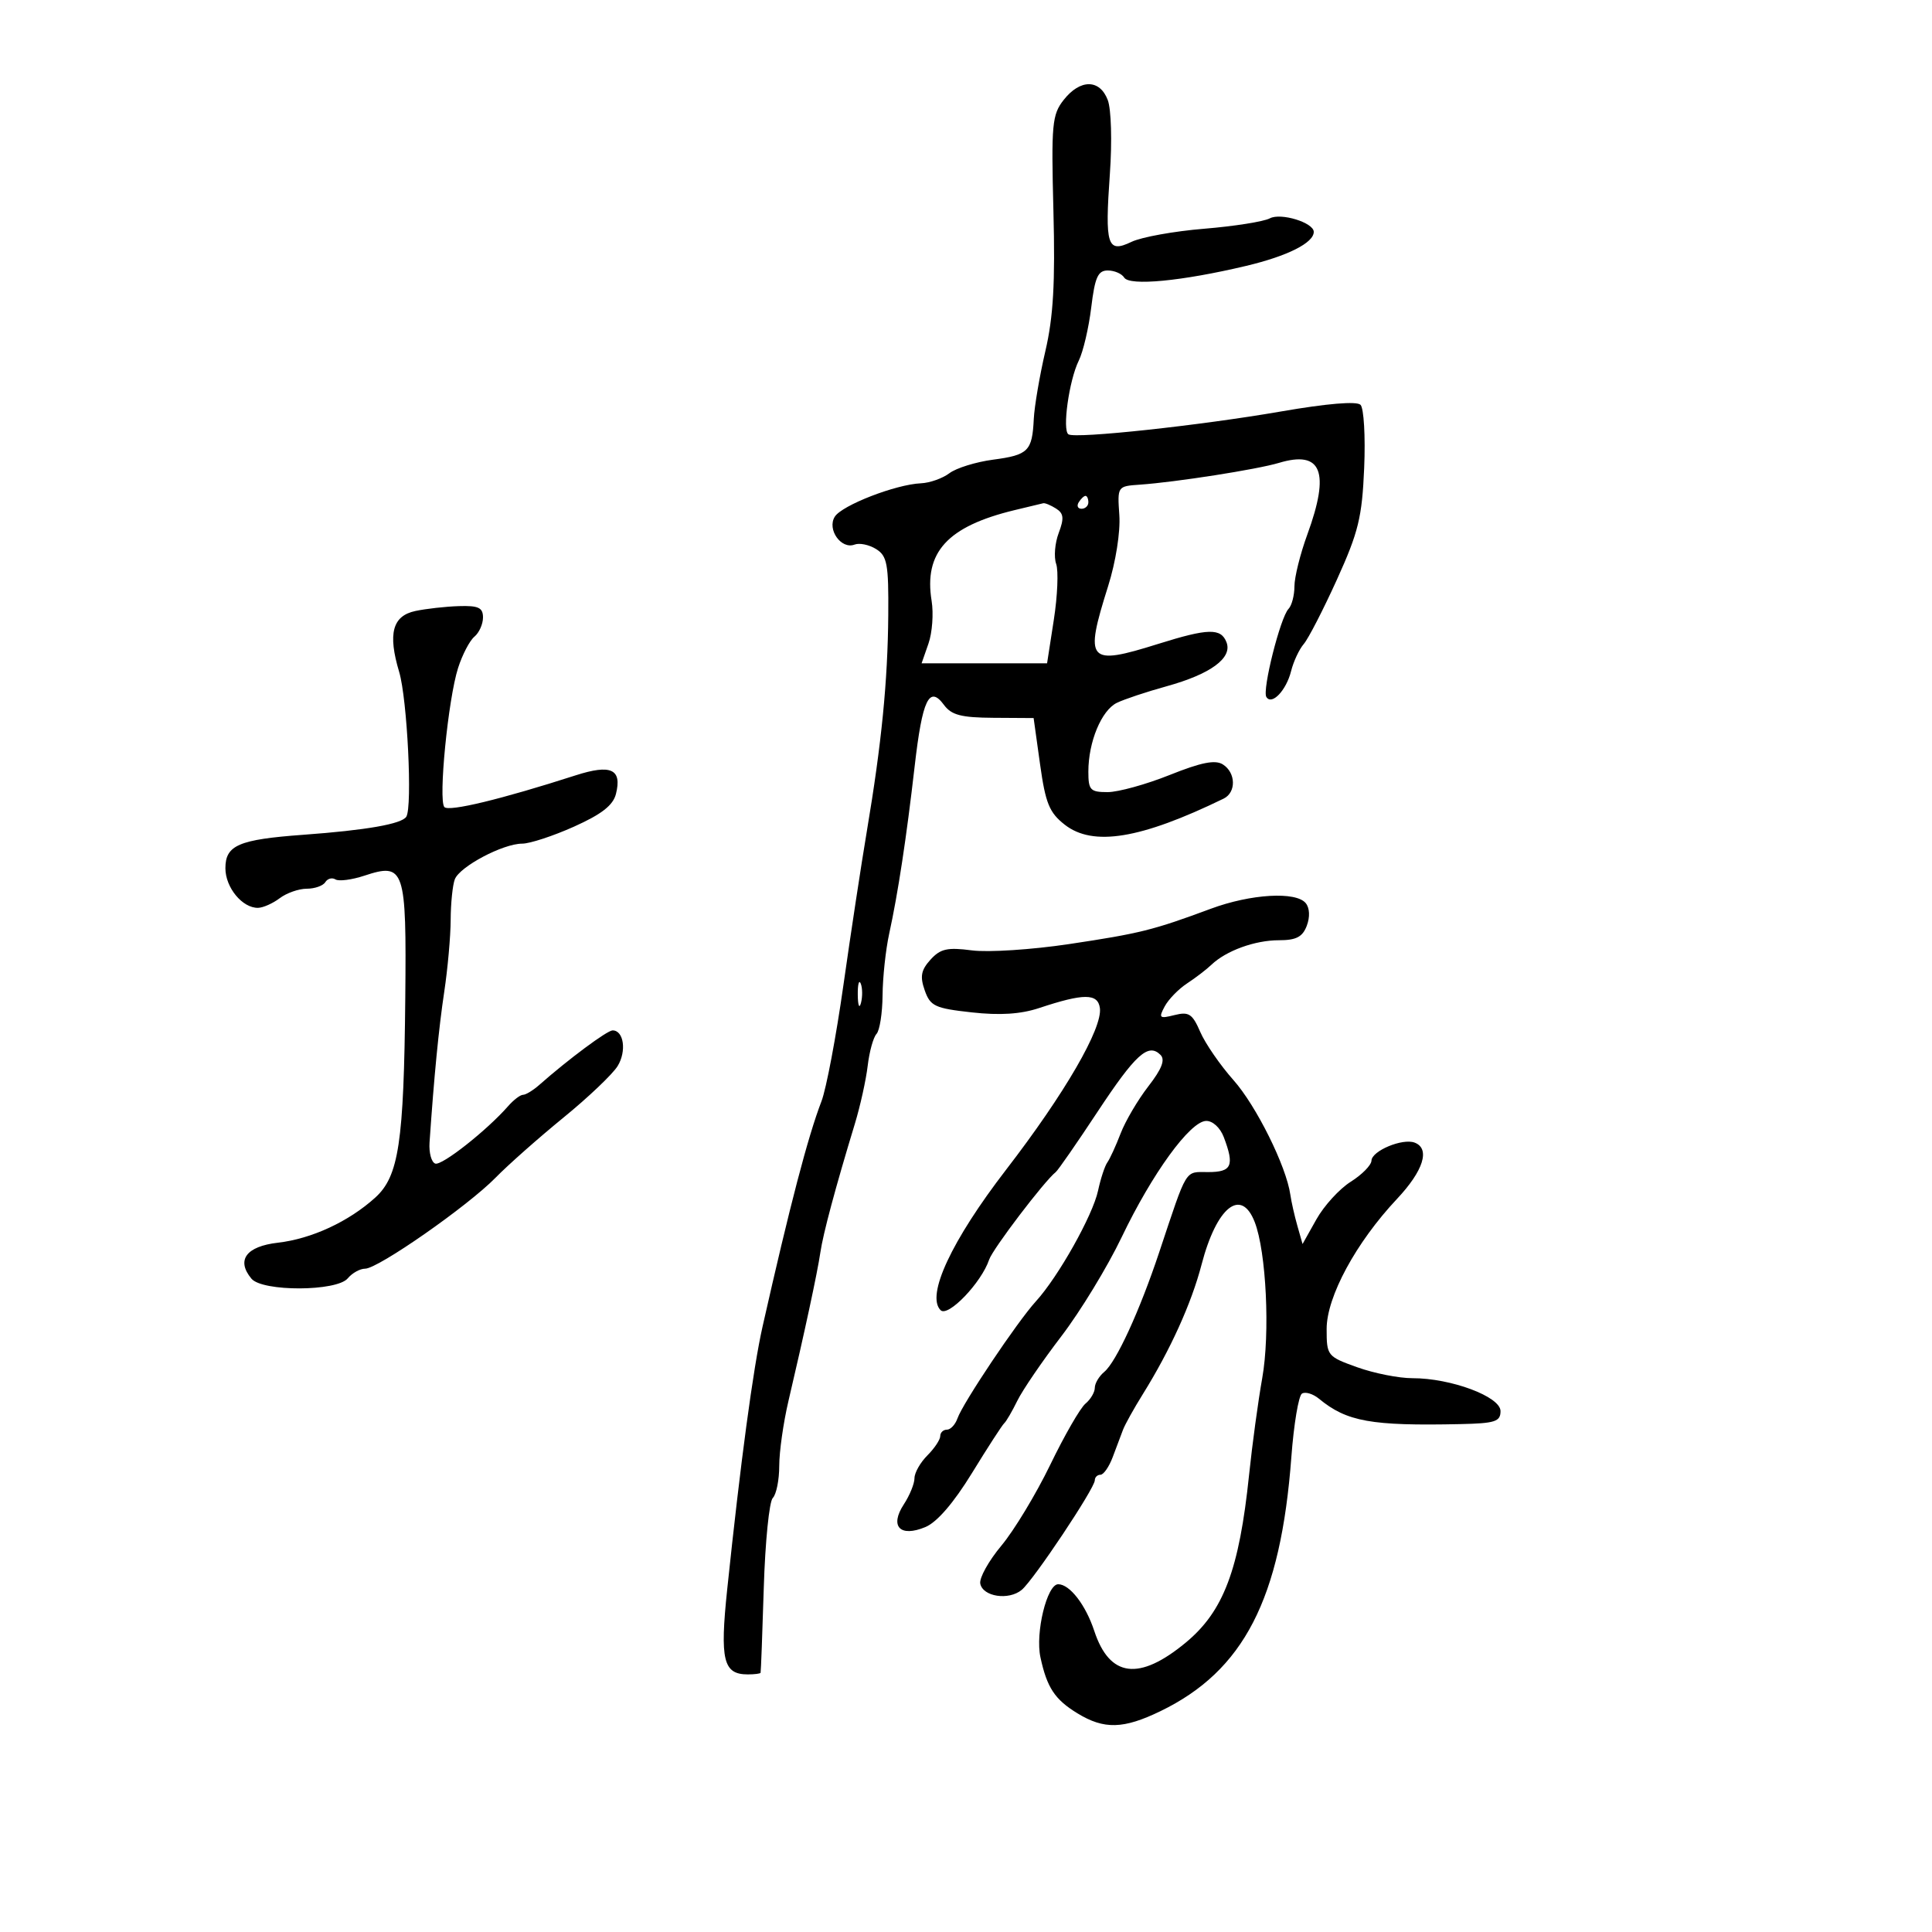 <svg xmlns="http://www.w3.org/2000/svg" width="300" height="300" viewBox="0 0 300 300" version="1.1">
	<path d="M 165.170 15.511 C 163.363 17.809, 163.228 19.268, 163.575 32.761 C 163.863 43.937, 163.562 49.192, 162.328 54.500 C 161.432 58.350, 160.621 63.103, 160.525 65.062 C 160.281 70.053, 159.681 70.652, 154.198 71.379 C 151.533 71.733, 148.485 72.678, 147.426 73.479 C 146.367 74.281, 144.375 74.986, 143 75.046 C 139.099 75.216, 130.747 78.453, 129.627 80.229 C 128.383 82.202, 130.622 85.359, 132.700 84.562 C 133.458 84.271, 134.961 84.583, 136.040 85.257 C 137.761 86.332, 137.991 87.580, 137.929 95.491 C 137.847 105.802, 136.897 115.410, 134.614 129 C 133.736 134.225, 132.092 145.025, 130.961 153 C 129.830 160.975, 128.300 169.075, 127.560 171 C 125.448 176.495, 122.644 187.220, 118.407 206 C 116.950 212.460, 114.981 227.095, 112.919 246.802 C 111.768 257.803, 112.301 260, 116.122 260 C 117.155 260, 118.046 259.887, 118.102 259.750 C 118.158 259.613, 118.382 253.674, 118.599 246.553 C 118.816 239.432, 119.445 233.155, 119.997 232.603 C 120.549 232.051, 121 229.806, 121 227.614 C 121 225.422, 121.642 220.899, 122.426 217.564 C 124.913 206.985, 126.930 197.598, 127.382 194.500 C 127.811 191.560, 129.713 184.461, 132.742 174.500 C 133.578 171.750, 134.474 167.700, 134.734 165.500 C 134.993 163.300, 135.609 161.072, 136.102 160.550 C 136.596 160.027, 137.020 157.327, 137.044 154.550 C 137.068 151.772, 137.529 147.475, 138.070 145 C 139.443 138.711, 140.751 130.111, 142.026 119 C 143.219 108.601, 144.291 106.356, 146.582 109.461 C 147.744 111.036, 149.258 111.430, 154.264 111.461 L 160.500 111.500 161.500 118.671 C 162.346 124.734, 162.937 126.183, 165.326 128.053 C 169.716 131.489, 177.122 130.276, 190 124.012 C 191.982 123.048, 191.915 119.980, 189.884 118.699 C 188.694 117.948, 186.521 118.379, 181.624 120.340 C 177.969 121.803, 173.634 123, 171.989 123 C 169.297 123, 169 122.684, 169 119.821 C 169 115.211, 171.030 110.307, 173.423 109.138 C 174.565 108.580, 178.034 107.424, 181.131 106.569 C 187.976 104.678, 191.389 102.178, 190.454 99.741 C 189.595 97.502, 187.621 97.548, 179.839 99.987 C 168.887 103.420, 168.355 102.805, 172.073 91 C 173.254 87.250, 173.989 82.596, 173.810 80 C 173.500 75.504, 173.503 75.500, 177 75.257 C 182.563 74.872, 195.212 72.891, 198.597 71.875 C 205.231 69.885, 206.563 73.251, 203 83 C 201.900 86.009, 201 89.626, 201 91.036 C 201 92.446, 200.586 94.027, 200.080 94.550 C 198.814 95.858, 195.972 107.146, 196.638 108.224 C 197.474 109.576, 199.728 107.220, 200.480 104.209 C 200.852 102.719, 201.737 100.825, 202.448 100 C 203.159 99.175, 205.475 94.675, 207.596 90 C 210.942 82.624, 211.501 80.330, 211.829 72.653 C 212.036 67.787, 211.781 63.381, 211.261 62.861 C 210.668 62.268, 206.069 62.653, 198.908 63.894 C 186.341 66.072, 167.051 68.149, 165.914 67.447 C 164.918 66.831, 166.002 59.054, 167.510 56 C 168.190 54.625, 169.060 50.913, 169.445 47.750 C 170.016 43.050, 170.485 42, 172.013 42 C 173.041 42, 174.188 42.495, 174.562 43.100 C 175.389 44.438, 183.519 43.660, 193.500 41.287 C 199.934 39.757, 204 37.712, 204 36.006 C 204 34.567, 198.882 32.993, 197.175 33.906 C 196.234 34.410, 191.647 35.135, 186.982 35.518 C 182.317 35.900, 177.240 36.817, 175.699 37.555 C 171.928 39.362, 171.547 38.158, 172.344 26.937 C 172.697 21.957, 172.552 16.951, 172.012 15.531 C 170.770 12.265, 167.731 12.256, 165.170 15.511 M 167.500 78 C 167.160 78.550, 167.359 79, 167.941 79 C 168.523 79, 169 78.550, 169 78 C 169 77.450, 168.802 77, 168.559 77 C 168.316 77, 167.840 77.450, 167.500 78 M 157.500 79.223 C 147.100 81.746, 143.438 85.763, 144.662 93.304 C 144.980 95.266, 144.760 98.250, 144.172 99.935 L 143.104 103 152.846 103 L 162.589 103 163.636 96.250 C 164.212 92.537, 164.376 88.628, 164 87.561 C 163.624 86.495, 163.801 84.337, 164.394 82.766 C 165.257 80.480, 165.176 79.722, 163.986 78.970 C 163.169 78.453, 162.275 78.081, 162 78.142 C 161.725 78.203, 159.700 78.689, 157.500 79.223 M 64.500 94.875 C 60.936 95.633, 60.202 98.392, 61.982 104.335 C 63.241 108.536, 64.065 125.299, 63.088 126.824 C 62.367 127.949, 56.879 128.911, 47.096 129.625 C 37.055 130.359, 35 131.241, 35 134.820 C 35 137.821, 37.645 141.023, 40.079 140.968 C 40.860 140.951, 42.374 140.276, 43.441 139.468 C 44.509 138.661, 46.395 138, 47.632 138 C 48.870 138, 50.165 137.543, 50.510 136.984 C 50.856 136.425, 51.566 136.232, 52.089 136.555 C 52.611 136.878, 54.623 136.620, 56.558 135.981 C 62.827 133.912, 63.127 134.806, 62.931 154.978 C 62.714 177.443, 61.928 182.654, 58.256 185.974 C 54.130 189.703, 48.387 192.362, 43.153 192.966 C 38.222 193.535, 36.650 195.669, 39.040 198.548 C 40.735 200.591, 52.296 200.554, 54 198.500 C 54.685 197.675, 55.899 197, 56.697 197 C 58.706 197, 72.627 187.289, 76.950 182.873 C 78.902 180.878, 83.650 176.676, 87.500 173.535 C 91.350 170.395, 95.132 166.796, 95.905 165.538 C 97.320 163.236, 96.865 160, 95.126 160 C 94.281 160, 88.259 164.476, 83.750 168.455 C 82.787 169.305, 81.650 170, 81.222 170 C 80.794 170, 79.756 170.787, 78.913 171.750 C 75.615 175.520, 68.617 181.038, 67.587 180.681 C 66.989 180.474, 66.590 178.999, 66.699 177.402 C 67.407 167.064, 68.129 159.667, 68.982 154 C 69.520 150.425, 69.969 145.399, 69.980 142.832 C 69.991 140.264, 70.281 137.433, 70.623 136.539 C 71.383 134.560, 78.106 131, 81.085 131 C 82.276 131, 85.901 129.810, 89.142 128.356 C 93.418 126.437, 95.202 125.045, 95.644 123.283 C 96.612 119.426, 94.875 118.628, 89.367 120.401 C 77.845 124.110, 69.686 126.080, 69.002 125.319 C 68.039 124.246, 69.583 108.566, 71.126 103.736 C 71.788 101.665, 72.930 99.473, 73.665 98.863 C 74.399 98.254, 75 96.910, 75 95.878 C 75 94.354, 74.294 94.022, 71.250 94.118 C 69.188 94.183, 66.150 94.524, 64.500 94.875 M 188 141.115 C 179.064 144.434, 177.016 144.944, 166 146.598 C 160.225 147.465, 153.437 147.904, 150.916 147.575 C 147.103 147.076, 146.022 147.319, 144.484 149.018 C 143.018 150.638, 142.833 151.623, 143.591 153.780 C 144.453 156.234, 145.166 156.569, 150.882 157.201 C 155.274 157.687, 158.487 157.481, 161.359 156.528 C 168.275 154.232, 170.461 154.229, 170.789 156.516 C 171.235 159.631, 165.334 169.811, 156.238 181.617 C 147.743 192.644, 143.763 201.177, 146.058 203.446 C 147.207 204.583, 152.396 199.177, 153.596 195.591 C 154.154 193.926, 162.187 183.366, 163.936 182 C 164.288 181.725, 167.197 177.529, 170.401 172.675 C 176.337 163.684, 178.303 161.903, 180.203 163.803 C 180.960 164.560, 180.411 165.980, 178.314 168.685 C 176.687 170.783, 174.751 174.075, 174.011 176 C 173.271 177.925, 172.342 179.950, 171.948 180.500 C 171.554 181.050, 170.905 183.022, 170.507 184.881 C 169.683 188.733, 164.341 198.243, 160.848 202.077 C 157.954 205.253, 149.507 217.863, 148.674 220.250 C 148.338 221.213, 147.599 222, 147.031 222 C 146.464 222, 146 222.450, 146 223 C 146 223.550, 145.100 224.900, 144 226 C 142.900 227.100, 142 228.691, 142 229.535 C 142 230.380, 141.258 232.203, 140.351 233.587 C 138.102 237.019, 139.751 238.762, 143.694 237.121 C 145.499 236.371, 148.083 233.374, 150.934 228.727 C 153.373 224.752, 155.624 221.275, 155.936 221 C 156.248 220.725, 157.165 219.150, 157.974 217.500 C 158.783 215.850, 161.855 211.350, 164.800 207.500 C 167.746 203.650, 171.964 196.724, 174.174 192.108 C 178.904 182.230, 184.777 174.137, 187.275 174.057 C 188.291 174.024, 189.466 175.096, 190.025 176.565 C 191.714 181.008, 191.275 182, 187.621 182 C 183.916 182, 184.439 181.144, 179.985 194.500 C 176.953 203.591, 173.325 211.486, 171.472 213.023 C 170.662 213.695, 170 214.810, 170 215.500 C 170 216.190, 169.345 217.299, 168.544 217.963 C 167.743 218.628, 165.287 222.893, 163.085 227.442 C 160.883 231.991, 157.468 237.644, 155.496 240.005 C 153.524 242.365, 152.048 245.017, 152.215 245.898 C 152.604 247.939, 156.634 248.549, 158.653 246.873 C 160.495 245.344, 170 231.094, 170 229.861 C 170 229.388, 170.395 229, 170.879 229 C 171.362 229, 172.220 227.762, 172.785 226.250 C 173.350 224.738, 174.070 222.825, 174.385 222 C 174.700 221.175, 176.078 218.700, 177.448 216.500 C 181.729 209.623, 185.008 202.390, 186.578 196.363 C 188.911 187.404, 192.724 184.348, 194.828 189.750 C 196.626 194.364, 197.237 207.046, 195.998 214 C 195.361 217.575, 194.443 224.325, 193.958 229 C 192.429 243.750, 189.992 250.206, 184.120 255.064 C 176.877 261.056, 172.301 260.472, 169.918 253.250 C 168.582 249.204, 166.107 246, 164.316 246 C 162.576 246, 160.742 253.534, 161.557 257.334 C 162.570 262.055, 163.790 263.901, 167.314 266.050 C 171.452 268.573, 174.441 268.494, 180.189 265.711 C 193.138 259.439, 198.875 248.303, 200.522 226.243 C 200.902 221.152, 201.644 216.720, 202.170 216.395 C 202.696 216.070, 203.885 216.430, 204.813 217.195 C 209.130 220.755, 212.900 221.432, 226.750 221.134 C 232.159 221.018, 233 220.746, 233 219.115 C 233 216.869, 225.307 213.997, 219.312 214.005 C 217.215 214.008, 213.363 213.244, 210.750 212.307 C 206.096 210.639, 206 210.519, 206 206.356 C 206 201.361, 210.557 192.940, 216.925 186.166 C 221.037 181.793, 222.115 178.365, 219.672 177.428 C 217.793 176.706, 213.008 178.701, 212.961 180.225 C 212.940 180.926, 211.492 182.400, 209.743 183.500 C 207.994 184.600, 205.595 187.226, 204.412 189.336 L 202.260 193.172 201.453 190.336 C 201.009 188.776, 200.518 186.600, 200.361 185.500 C 199.732 181.093, 195.069 171.699, 191.533 167.719 C 189.472 165.398, 187.150 162.031, 186.374 160.236 C 185.156 157.421, 184.605 157.061, 182.373 157.621 C 180.029 158.210, 179.885 158.083, 180.852 156.277 C 181.439 155.180, 182.999 153.576, 184.319 152.710 C 185.639 151.845, 187.345 150.539, 188.110 149.807 C 190.387 147.628, 194.863 146, 198.579 146 C 201.274 146, 202.258 145.490, 202.917 143.750 C 203.430 142.395, 203.369 141.003, 202.762 140.250 C 201.263 138.389, 194.230 138.801, 188 141.115 M 133.195 154.500 C 133.215 156.150, 133.439 156.704, 133.693 155.731 C 133.947 154.758, 133.930 153.408, 133.656 152.731 C 133.382 152.054, 133.175 152.850, 133.195 154.500" stroke="none" fill="black" fill-rule="evenodd"/>
</svg>